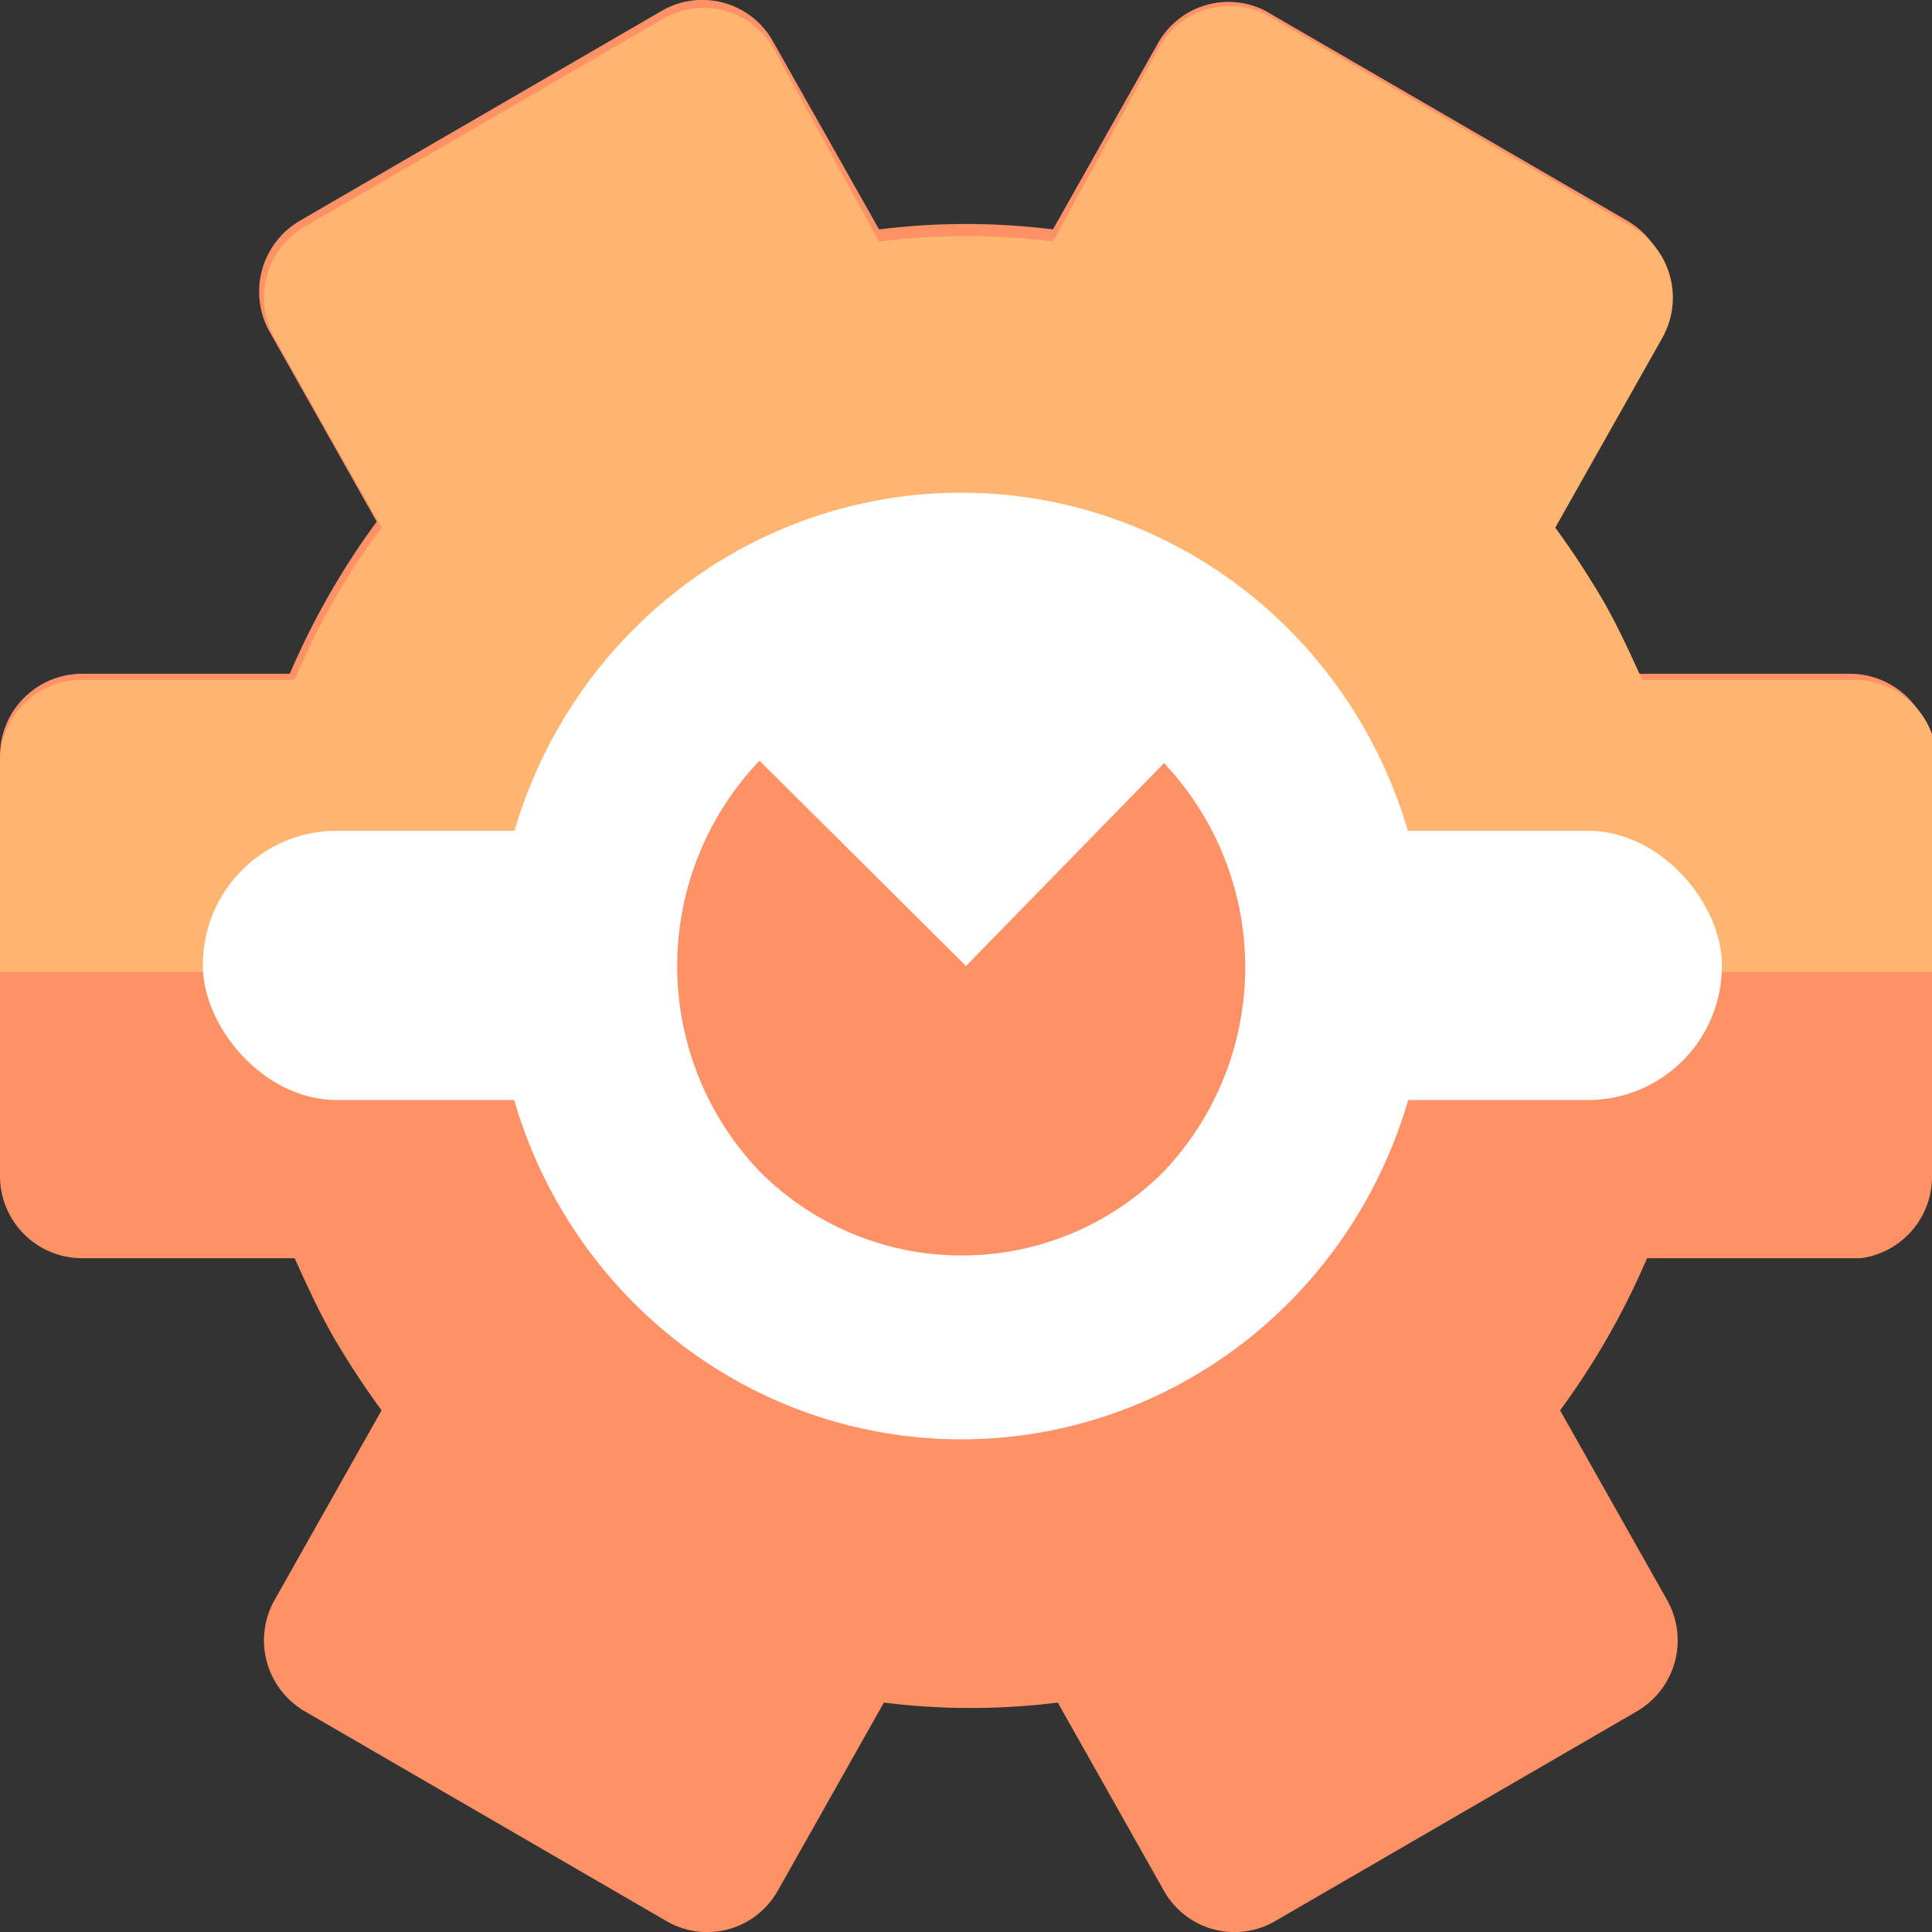 <svg xmlns="http://www.w3.org/2000/svg" width="16" height="16" viewBox="0 0 16 16"><rect x="0" y="0" width="16" height="16" fill="#333333" stroke="none"/><g id="a0baddc9-6785-4b43-8df7-7f50d5cadd4e" data-name="Layer 3"><path d="M15.33,5.58H13.56c-.1-.22-.2-.44-.32-.65a7.15,7.15,0,0,0-.4-.61l.88-1.56a.68.68,0,0,0-.24-.93l-3-1.74A.67.67,0,0,0,9.6.34L8.72,1.9a5.78,5.78,0,0,0-1.44,0L6.4.34A.67.67,0,0,0,5.48.09l-3,1.74a.68.68,0,0,0-.24.93l.88,1.56a6.31,6.31,0,0,0-.72,1.26H.67A.68.68,0,0,0,0,6.26V9.74a.68.68,0,0,0,.67.68H2.44c.1.22.2.44.32.65a7.15,7.15,0,0,0,.4.61l-.88,1.56a.68.68,0,0,0,.24.93l3,1.74a.67.67,0,0,0,.92-.25l.88-1.56a5.78,5.78,0,0,0,1.44,0l.88,1.56a.67.67,0,0,0,.92.25l3-1.74a.68.68,0,0,0,.24-.93l-.88-1.56a6.31,6.31,0,0,0,.72-1.26h1.77A.68.68,0,0,0,16,9.74V6.26A.68.68,0,0,0,15.33,5.58Z" style="fill:#ff9166"/><path d="M0,8.05V6.31a.68.68,0,0,1,.67-.68H2.44a6,6,0,0,1,.72-1.26L2.28,2.81a.68.68,0,0,1,.24-.93l3-1.74A.67.67,0,0,1,6.4.39L7.28,2A5.78,5.78,0,0,1,8.72,2L9.6.39a.67.67,0,0,1,.92-.25l3,1.74a.68.68,0,0,1,.24.93l-.88,1.56a7.15,7.15,0,0,1,.4.61c.12.21.22.43.32.65h1.77a.68.68,0,0,1,.67.68V8.05Z" style="fill:#ffb570"/><ellipse cx="7.96" cy="8" rx="3.86" ry="3.92" style="fill:#fff"/><rect x="1.68" y="6.88" width="12.58" height="2.23" rx="1.11" style="fill:#fff"/><path d="M8,8,6.29,6.3a2.46,2.46,0,0,0,0,3.4,2.36,2.36,0,0,0,3.35,0,2.46,2.46,0,0,0,0-3.38Z" style="fill:#ff9166"/></g></svg>